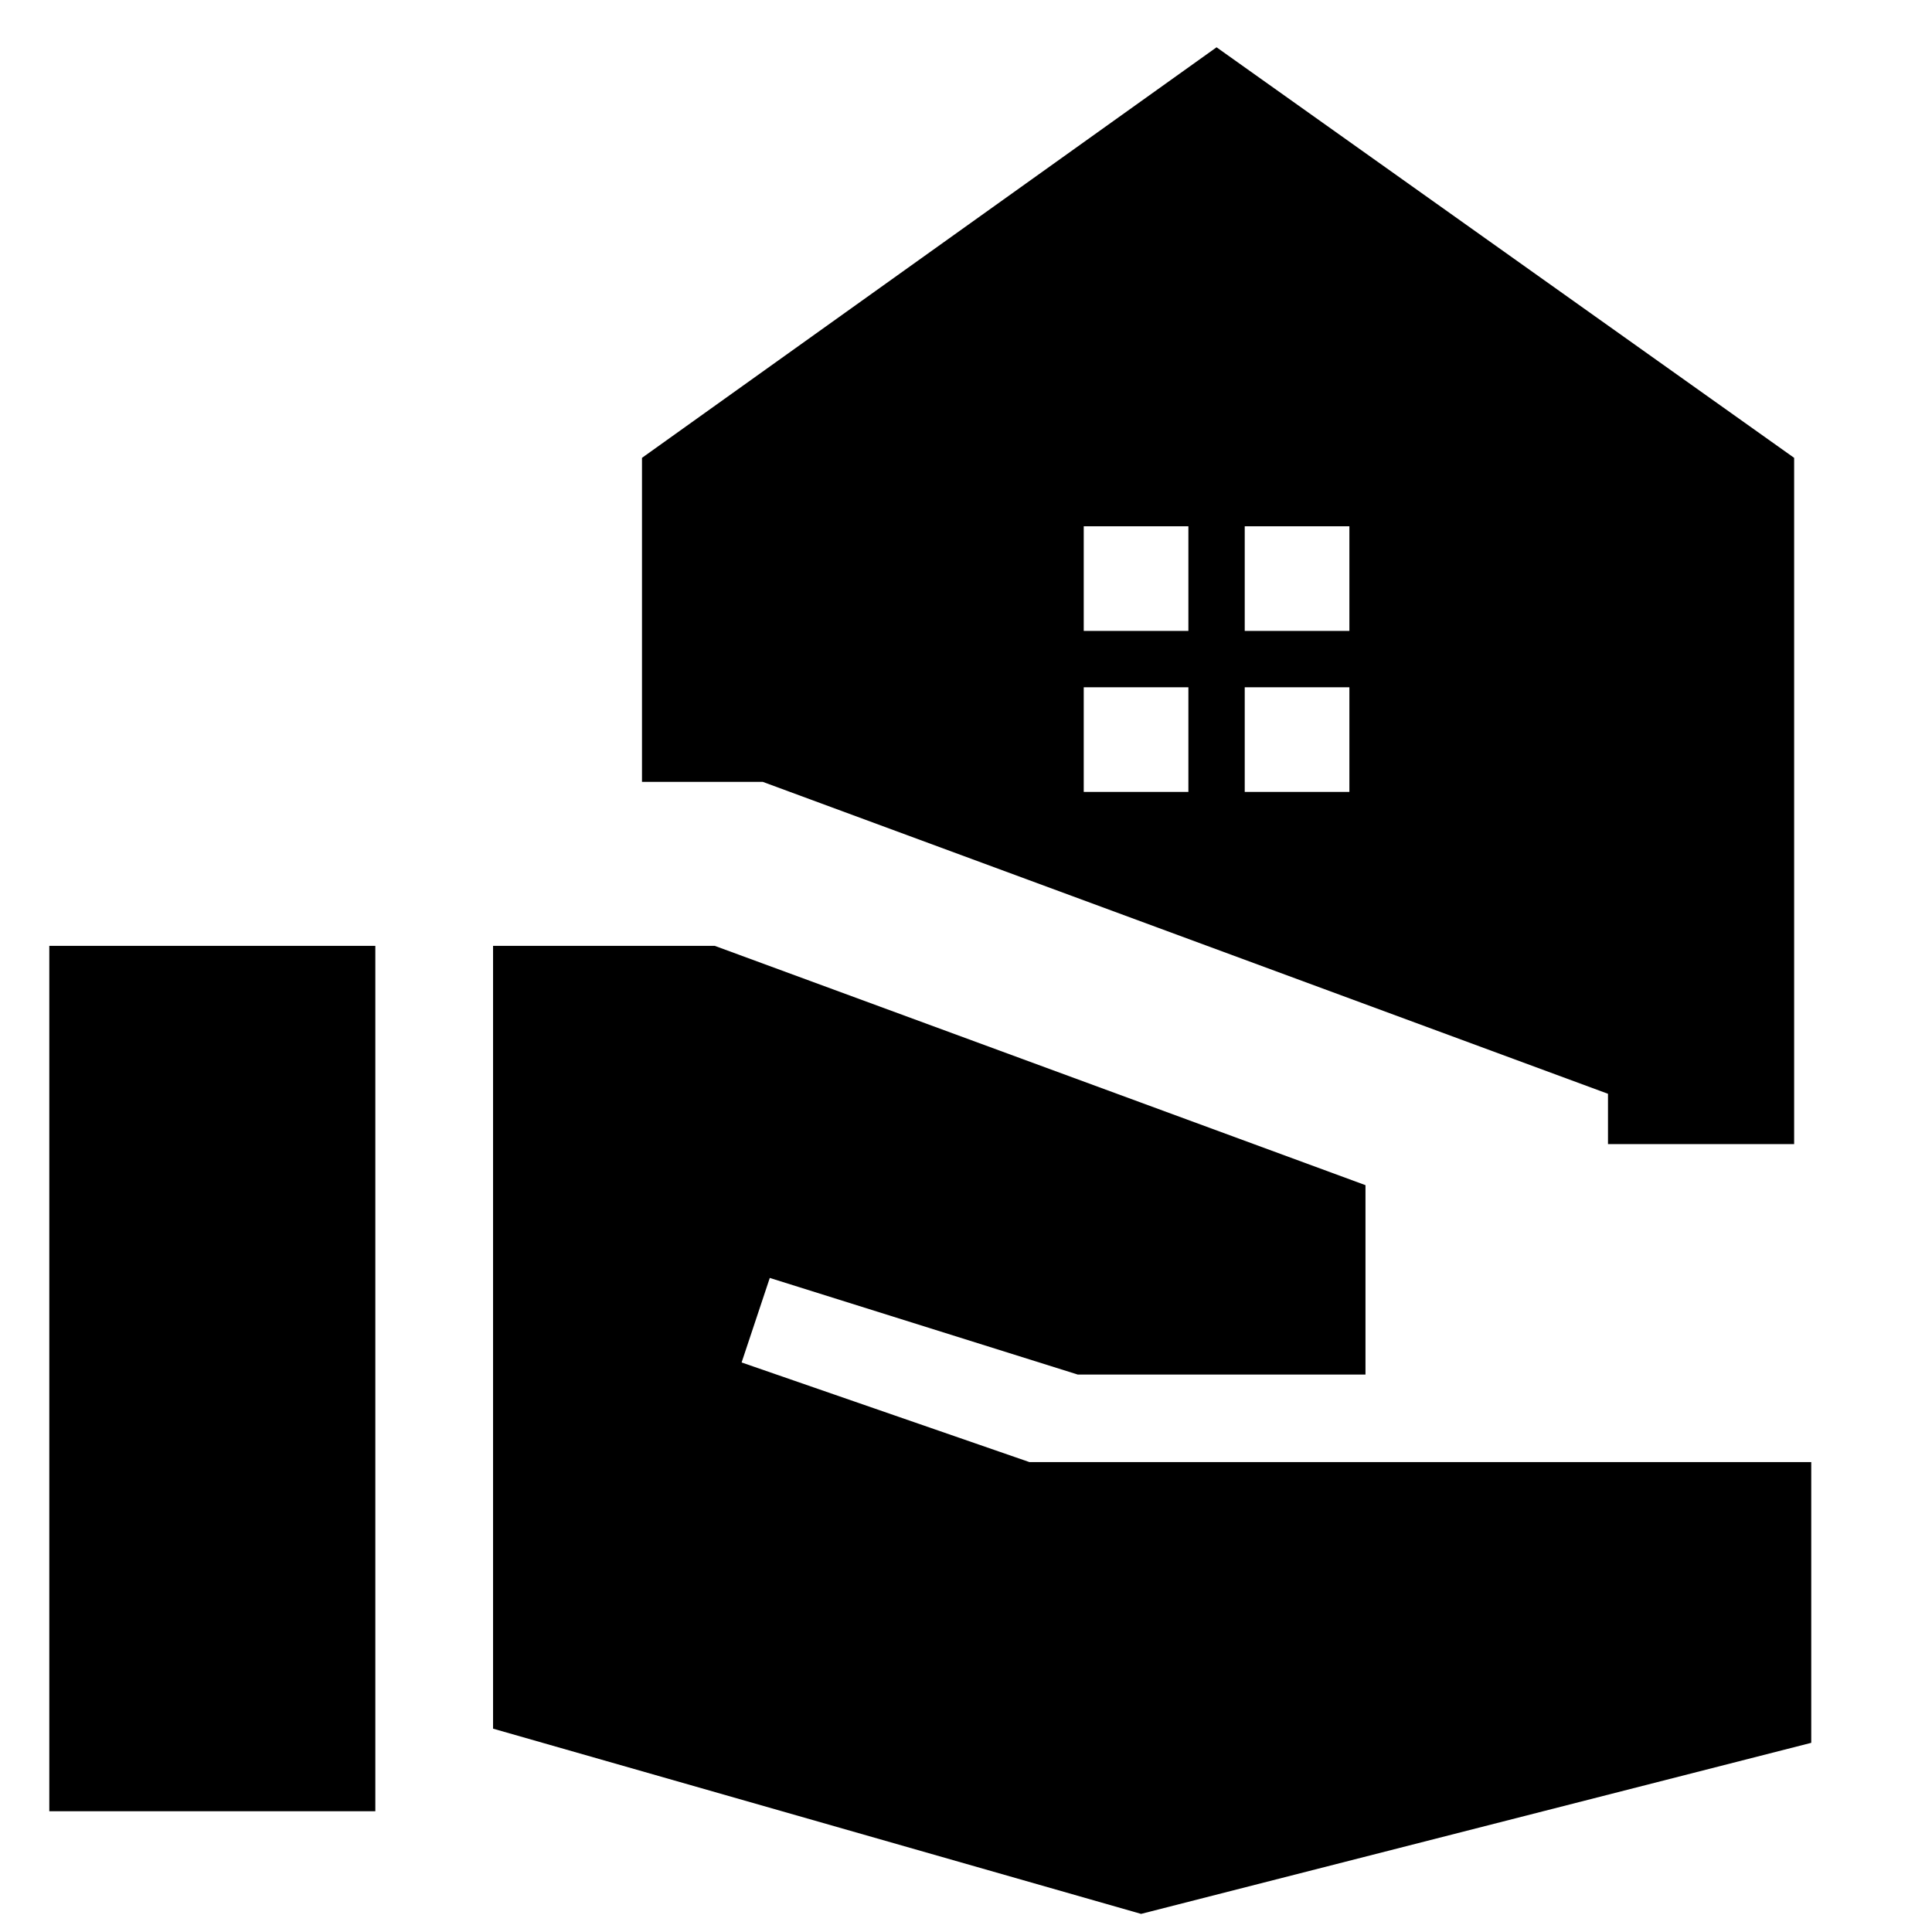 <svg xmlns="http://www.w3.org/2000/svg" height="48" viewBox="0 -960 960 960" width="48"><path d="M799-391.5v-25l-420-155h-60v-161l285.5-204 287 204v341H799Zm-180.5-255h52v-52h-52v52Zm-80 0h52v-52h-52v52Zm80 80h52v-52h-52v52Zm-80 0h52v-52h-52v52ZM24.5-60v-430h162v430h-162ZM567-9l-322-92.04V-490h110.19L678.5-371.1v94.1h-143l-153-48-14 42 143 49.5H900V-94L567-9Z"/></svg>